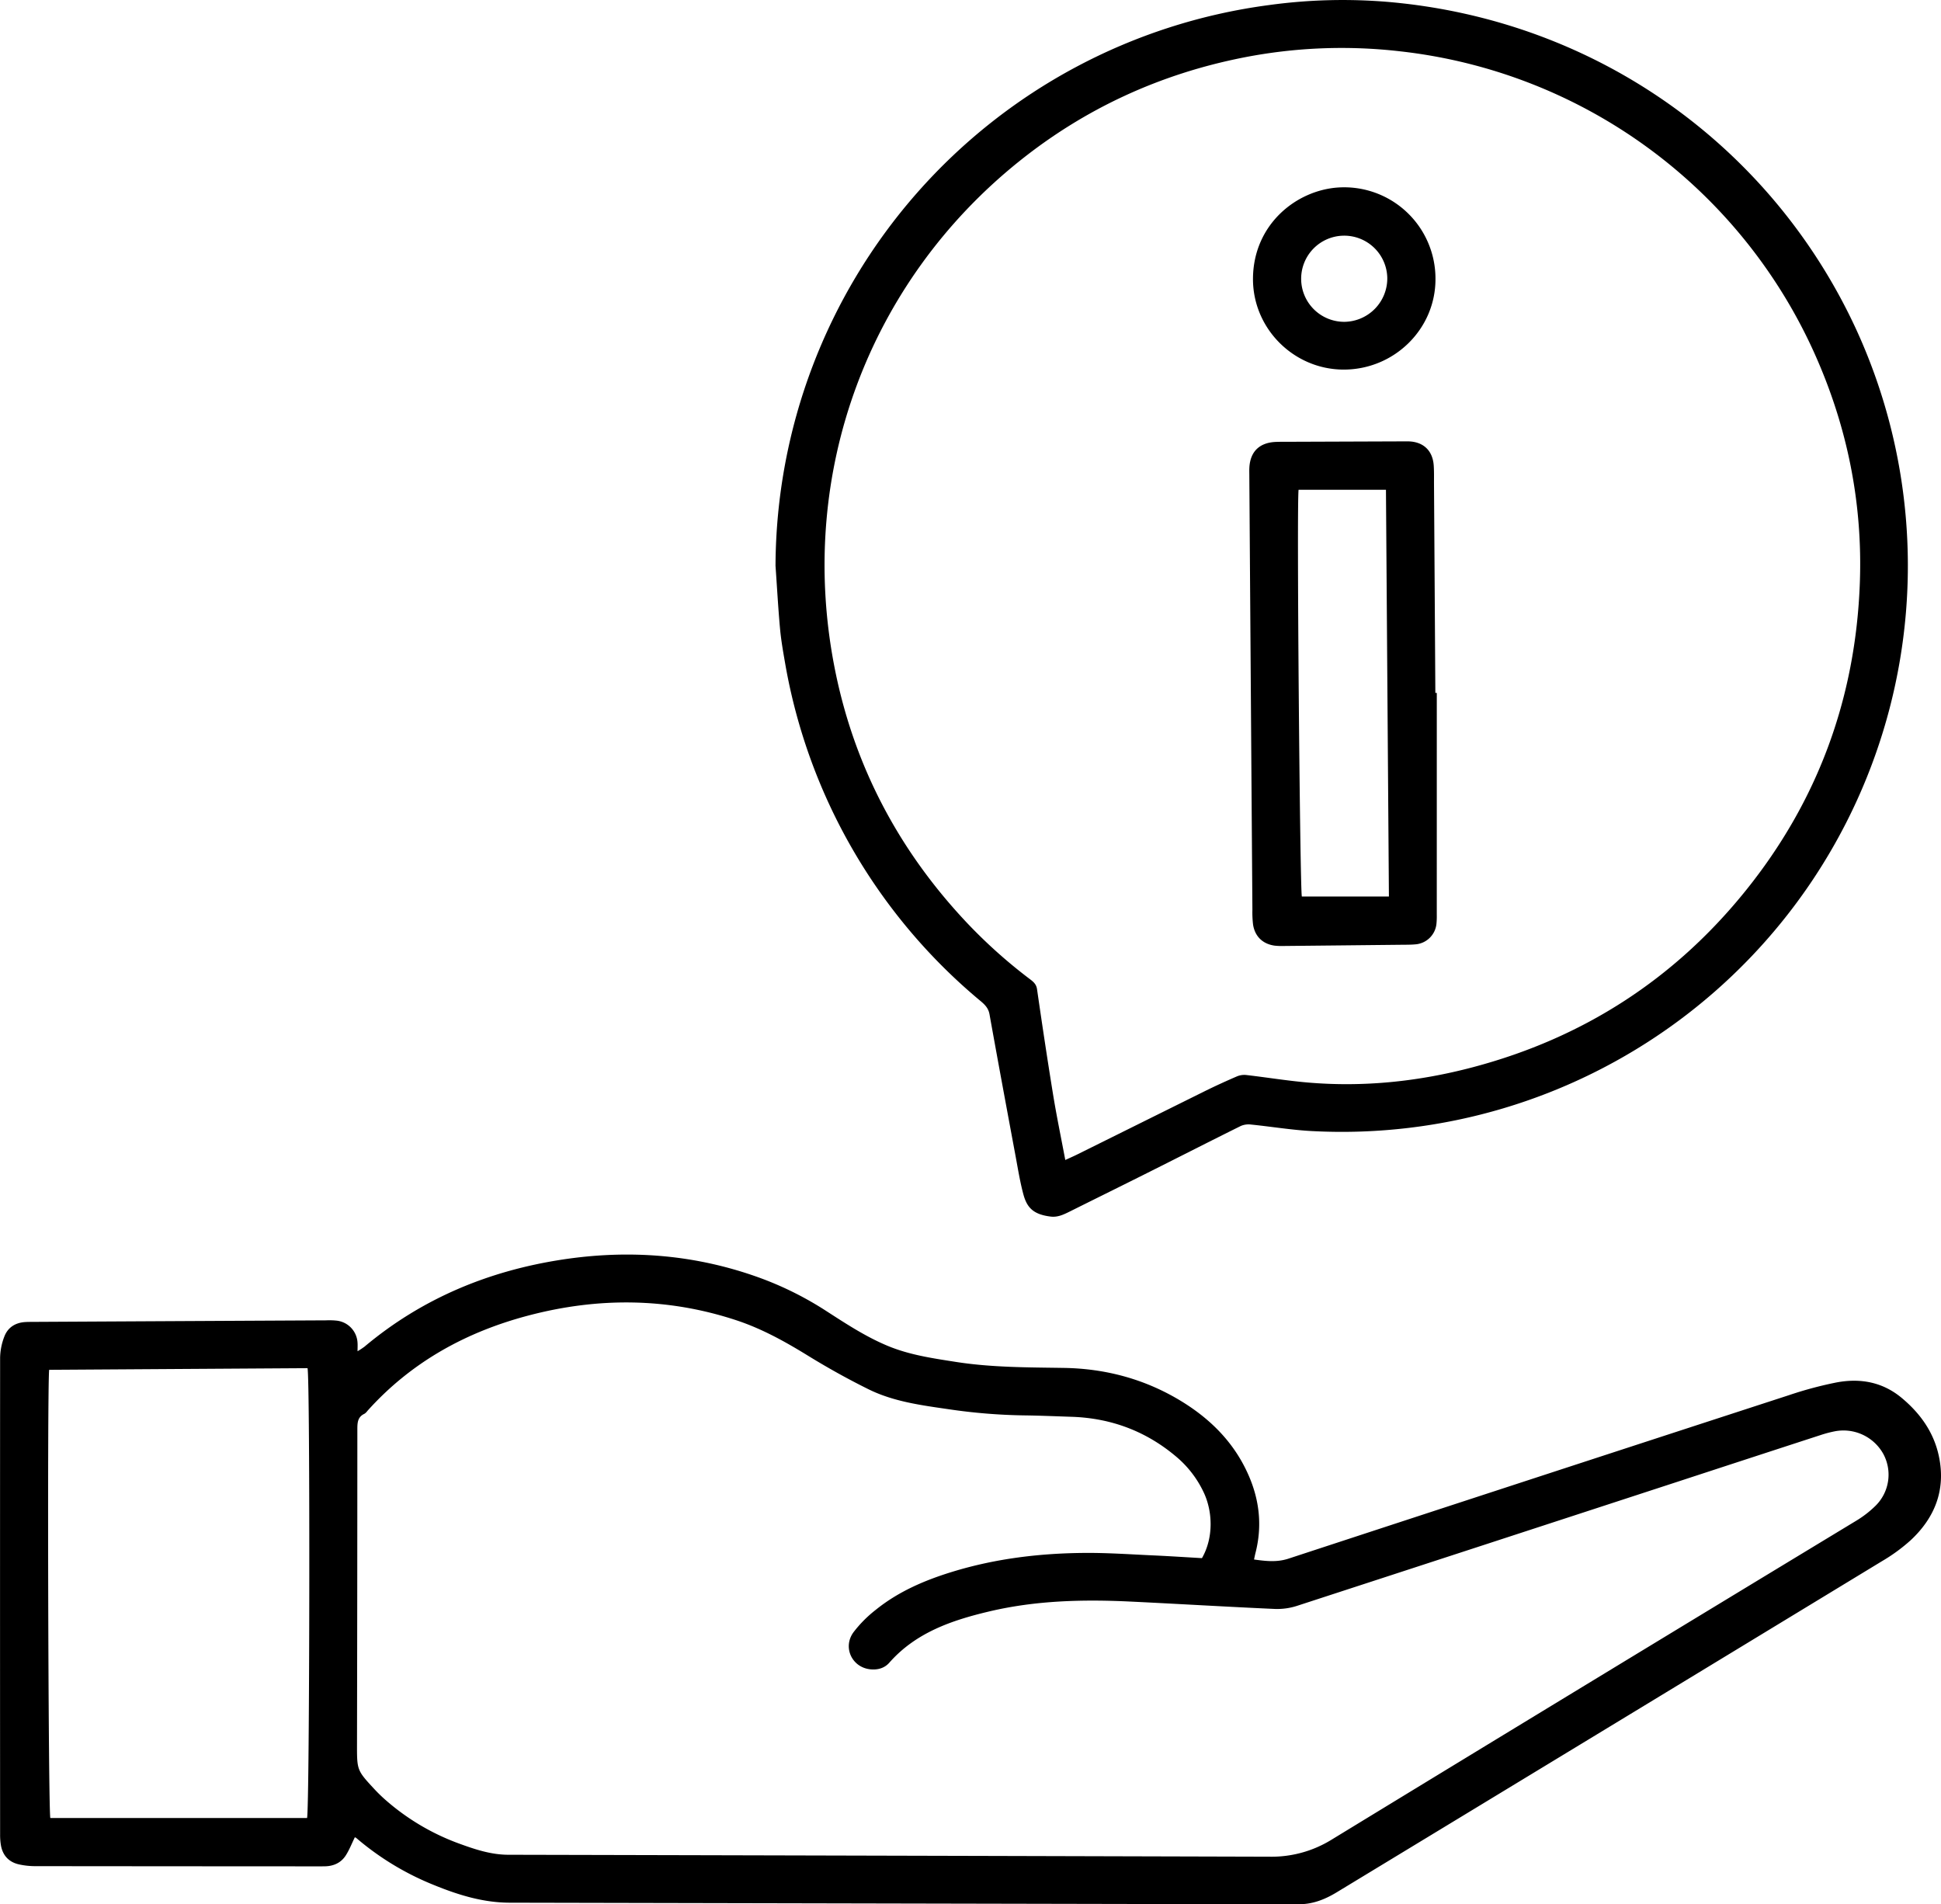 <svg xmlns="http://www.w3.org/2000/svg" width="1070.11" height="1049.73" viewBox="0 0 1070.11 1049.73">
  <g id="info" transform="translate(-35.222 -45.508)">
    <path id="Path_8" data-name="Path 8" d="M726.6,900.45c6.539.91,12.627,1.62,19.015-.48q137.84-45.2,275.769-90.06a210.073,210.073,0,0,1,26.338-7.06c13.079-2.45,25.384-.29,35.992,8.57,10.256,8.56,17.649,18.93,20.442,32.06,3.908,18.36-2.069,33.77-15.51,46.32a96.216,96.216,0,0,1-15.861,11.58q-150.21,91.32-300.521,182.47c-6.841,4.16-14.013,6.96-22.19,6.58-1.818-.09-3.646.09-5.475.09q-214.218-.435-428.446-.89c-14.686-.03-28.4-4.31-41.778-9.77a153.867,153.867,0,0,1-42.812-25.96,1.758,1.758,0,0,0-.733-.29c-1.637,3.35-2.983,6.84-4.962,9.94-2.622,4.11-6.74,5.96-11.632,6.03-1.095.02-2.19.02-3.285.02q-78.081-.03-156.152-.11a41.232,41.232,0,0,1-9.2-.99c-5.495-1.26-8.85-4.87-9.854-10.43a33.751,33.751,0,0,1-.462-5.96q-.075-131.445,0-262.9a33.822,33.822,0,0,1,2.32-11.62c1.868-4.97,5.957-7.66,11.391-8.02,1.276-.09,2.551-.09,3.837-.1q81.079-.435,162.169-.85a38.89,38.89,0,0,1,6.017.18,12.956,12.956,0,0,1,11.321,12.17c.1,1.26.01,2.53.01,4.68a44.379,44.379,0,0,0,3.827-2.52c31.7-26.6,68.538-41.85,109.191-48.03,37.428-5.69,74.214-2.69,109.924,10.52a182.723,182.723,0,0,1,35.56,17.91c10.859,7,21.657,14.1,33.691,19.12,12.1,5.05,24.872,6.88,37.659,8.88,19.749,3.09,39.638,3,59.528,3.31,23.255.37,45.063,6.27,64.952,18.46,16.394,10.05,29.372,23.25,37.077,41.11,5.876,13.62,7.343,27.64,3.717,42.1C727.16,897.71,726.929,898.91,726.6,900.45Zm-28.719-.75c6.569-11.42,5.917-26.15.743-36.71a57.821,57.821,0,0,0-14.144-18.55c-16.745-14.45-36.293-21.92-58.433-22.65-8.739-.29-17.489-.67-26.228-.78a315.65,315.65,0,0,1-41.426-3.37c-15.168-2.21-30.467-4.17-44.359-11.04-11.411-5.64-22.572-11.86-33.41-18.53-12.617-7.77-25.475-14.9-39.588-19.54-37.82-12.45-76.012-12.67-114.294-2.62-34.646,9.09-64.912,25.79-89.01,52.68a5.744,5.744,0,0,1-1.557,1.52c-3.837,1.78-3.938,5-3.938,8.64q-.015,86.985-.191,173.97c-.02,13.79.05,14.04,9.432,24.15a86.314,86.314,0,0,0,6.67,6.46,127.909,127.909,0,0,0,40.783,23.93c8.548,3.11,17.217,5.93,26.519,5.95q209.818.48,419.636,1.07a62.933,62.933,0,0,0,34.184-9.34q144.439-88.11,289.18-175.77a57.3,57.3,0,0,0,10.778-8.32,24.072,24.072,0,0,0,4.259-28.67,25.129,25.129,0,0,0-26.881-12.36,63.316,63.316,0,0,0-7.393,1.95q-39.477,12.84-78.945,25.76-104.9,34.26-209.833,68.43a35.724,35.724,0,0,1-12.305,1.75c-26.439-1.18-52.847-2.77-79.276-4.05-26.328-1.28-52.586-.67-78.372,5.45-20.593,4.88-40.351,11.63-54.977,28.24-2.672,3.04-6.439,4.05-10.477,3.63-10.075-1.05-15.339-12.08-9.272-20.41a67.733,67.733,0,0,1,12.255-12.35c12.5-10.11,27.062-16.35,42.33-21.02,23.907-7.32,48.5-10.24,73.4-10.38,12.215-.07,24.43.78,36.645,1.34C679.646,898.57,688.908,899.19,697.878,899.7ZM62.322,795.89c-1.085,10.06-.492,242.85.643,247.06H204.511c1.426-5.78,1.758-243.23.251-247.97Q133.838,795.43,62.322,795.89Z" transform="translate(0 4.718)"/>
    <path id="Path_9" data-name="Path 9" d="M457.97,357.4A313,313,0,0,1,729.76,48.34a298.6,298.6,0,0,1,66.33-1.74c114.9,10.08,211.48,79.94,257.87,180.9A312.09,312.09,0,0,1,753.82,669.01c-11.22-.57-22.37-2.46-33.57-3.59a10.973,10.973,0,0,0-5.7.74c-16.75,8.3-33.4,16.8-50.11,25.18-14.77,7.41-29.59,14.71-44.38,22.08-3.28,1.63-6.56,3.19-10.37,2.72-9.72-1.19-13.16-5.02-15.14-12.52-1.81-6.83-2.94-13.85-4.23-20.81-4.85-26.06-9.7-52.13-14.38-78.22-.62-3.43-2.66-5.38-5.05-7.37A311.254,311.254,0,0,1,463.44,412.1c-1.15-6.62-2.35-13.25-2.97-19.93C459.42,380.61,458.79,369,457.97,357.4ZM617.73,684.94c2.64-1.22,4.62-2.07,6.55-3.03q35.13-17.43,70.25-34.85c5.85-2.89,11.8-5.6,17.79-8.19a10.636,10.636,0,0,1,5.2-.77c11.17,1.29,22.28,3.12,33.47,4.1,31.07,2.72,61.7-.49,91.76-8.48,60.56-16.08,110.8-48.46,150.1-97.26,39.83-49.45,60.62-106.28,62.93-169.66,1.6-43.89-6.87-85.98-24.84-126.13A285.127,285.127,0,0,0,802.69,73.84a280.742,280.742,0,0,0-86.81,3.39C670,86.3,628.58,105.29,592.1,134.6c-82.57,66.34-122.13,171.16-101.86,277.43,10.29,53.95,34.76,101,72.32,141.17a280.9,280.9,0,0,0,35.21,31.71c2,1.52,3.93,2.84,4.37,5.84,2.81,19.4,5.71,38.79,8.86,58.13C612.92,660.69,615.37,672.42,617.73,684.94Z" transform="translate(4.809)"/>
    <path id="Path_10" data-name="Path 10" d="M823.93,425.99q0,61.08-.01,122.17a44.489,44.489,0,0,1-.16,4.9,12.641,12.641,0,0,1-11.8,11.54c-2.35.21-4.72.19-7.08.21q-32.445.345-64.9.67a37.905,37.905,0,0,1-5.44-.18c-6.57-.91-10.91-5.08-11.91-11.64a56.891,56.891,0,0,1-.36-8.16q-.87-119.985-1.7-239.98c-.01-1.27-.05-2.55.03-3.82.52-8.69,5.46-13.57,14.23-14.06,1.63-.09,3.27-.08,4.91-.08l66.54-.24c.73,0,1.46-.01,2.18.01,8.07.26,13.19,5.09,13.77,13.21.24,3.44.14,6.91.16,10.36q.375,57.54.74,115.08C823.39,425.99,823.66,425.99,823.93,425.99Zm-76.2-112c-1.09,7.74.76,220.76,1.8,224.23h48c-.55-75.1-1.09-149.56-1.63-224.23Z" transform="translate(3.426 1.488)"/>
    <path id="Path_11" data-name="Path 11" d="M772.61,249.24c-27.55,0-50.35-22.74-50.02-50.49.34-29.21,23.39-48.16,46.71-49.87a50.341,50.341,0,0,1,53.9,50.37C823.28,226.9,800.44,249.24,772.61,249.24Zm24.02-50.6a23.745,23.745,0,1,0-23.54,24.27A23.935,23.935,0,0,0,796.63,198.64Z" transform="translate(3.427)"/>
  </g>
</svg>
